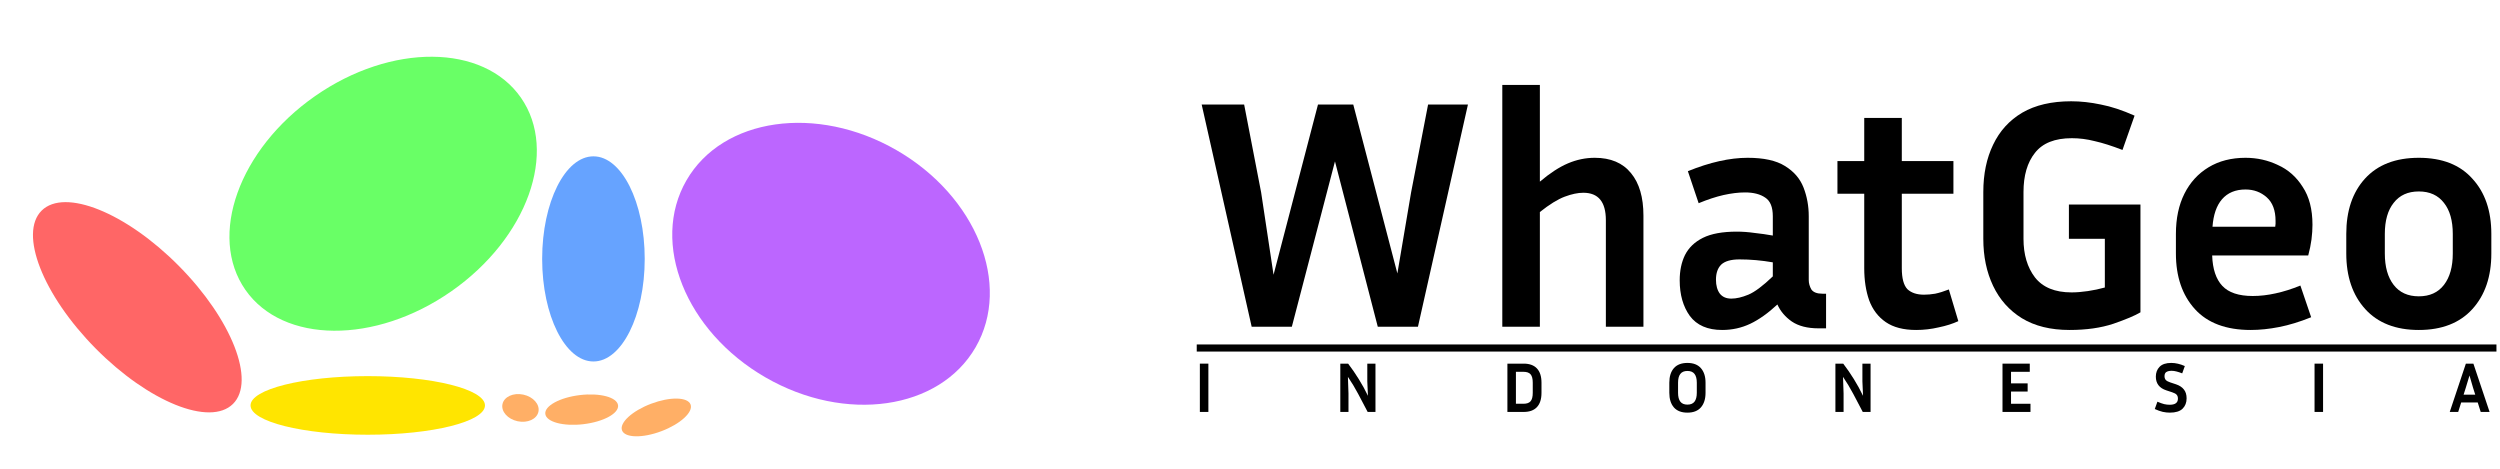 <svg width="176" height="33" viewBox="0 0 176 33" fill="none" xmlns="http://www.w3.org/2000/svg">
<path opacity="0.6" d="M63.12 10.574C68.742 13.819 71.233 20.029 68.684 24.446C66.135 28.862 59.512 29.812 53.89 26.568C48.268 23.324 45.777 17.113 48.326 12.697C50.875 8.28 57.498 7.33 63.12 10.574Z" fill="#8F00FF"/>
<ellipse opacity="0.6" cx="41.778" cy="18.227" rx="3.61" ry="7.221" fill="#0066FF"/>
<ellipse opacity="0.6" cx="26.973" cy="13.639" rx="11.825" ry="8.38" transform="rotate(-34.908 26.973 13.639)" fill="#05FF00"/>
<ellipse opacity="0.6" cx="36.64" cy="28.718" rx="1.294" ry="0.959" transform="rotate(12.062 36.64 28.718)" fill="#FF7A00"/>
<ellipse cx="25.89" cy="28.542" rx="8.252" ry="2.063" fill="#FFE500"/>
<ellipse opacity="0.6" cx="46.204" cy="29.388" rx="2.579" ry="1.032" transform="rotate(-20.718 46.204 29.388)" fill="#FF7A00"/>
<ellipse opacity="0.6" cx="40.951" cy="28.838" rx="2.579" ry="1.032" transform="rotate(-6.758 40.951 28.838)" fill="#FF7A00"/>
<ellipse opacity="0.6" cx="9.667" cy="21.631" rx="4.126" ry="9.574" transform="rotate(-44.694 9.667 21.631)" fill="#FF0000"/>
<path d="M88.784 13.547L89.658 19.343L92.786 7.36H95.27L98.375 19.251L99.341 13.547L100.537 7.36H103.343L99.824 23H96.995L93.982 11.362L90.946 23H88.117L84.598 7.36H87.588L88.784 13.547Z" fill="black"/>
<path d="M111.466 13.57C111.083 13.57 110.646 13.662 110.155 13.846C109.665 14.03 109.082 14.39 108.407 14.927V23H105.762V5.98H108.407V12.788C109.113 12.19 109.772 11.761 110.385 11.5C110.999 11.239 111.627 11.109 112.271 11.109C113.391 11.109 114.242 11.469 114.824 12.19C115.407 12.895 115.698 13.892 115.698 15.18V23H113.053V15.502C113.053 14.214 112.524 13.57 111.466 13.57Z" fill="black"/>
<path d="M128.026 23.115C127.244 23.115 126.615 22.954 126.14 22.632C125.68 22.31 125.343 21.911 125.128 21.436C124.469 22.049 123.832 22.502 123.219 22.793C122.606 23.084 121.946 23.23 121.241 23.23C120.214 23.23 119.455 22.9 118.964 22.241C118.489 21.582 118.251 20.746 118.251 19.734C118.251 19.059 118.374 18.469 118.619 17.963C118.88 17.442 119.301 17.035 119.884 16.744C120.467 16.453 121.264 16.307 122.276 16.307C122.675 16.307 123.089 16.338 123.518 16.399C123.947 16.445 124.377 16.506 124.806 16.583V15.226C124.806 14.582 124.63 14.145 124.277 13.915C123.924 13.67 123.449 13.547 122.851 13.547C122.391 13.547 121.885 13.608 121.333 13.731C120.796 13.854 120.214 14.045 119.585 14.306L118.826 12.052C120.375 11.423 121.778 11.109 123.035 11.109C124.17 11.109 125.044 11.301 125.657 11.684C126.286 12.067 126.723 12.573 126.968 13.202C127.213 13.831 127.336 14.505 127.336 15.226V19.711C127.336 19.941 127.397 20.163 127.52 20.378C127.658 20.577 127.919 20.677 128.302 20.677H128.555V23.115H128.026ZM120.804 19.688C120.804 20.102 120.896 20.432 121.08 20.677C121.264 20.907 121.532 21.022 121.885 21.022C122.238 21.022 122.636 20.93 123.081 20.746C123.526 20.562 124.101 20.133 124.806 19.458V18.469C124.009 18.331 123.227 18.262 122.46 18.262C121.862 18.262 121.433 18.385 121.172 18.63C120.927 18.875 120.804 19.228 120.804 19.688Z" fill="black"/>
<path d="M137.866 22.609C137.467 22.793 137.007 22.939 136.486 23.046C135.965 23.169 135.436 23.23 134.899 23.23C134.01 23.23 133.297 23.046 132.76 22.678C132.223 22.31 131.832 21.796 131.587 21.137C131.357 20.478 131.242 19.726 131.242 18.883V13.639H129.356V11.339H131.242V8.303H133.887V11.339H137.521V13.639H133.887V18.883C133.887 19.588 134.017 20.079 134.278 20.355C134.554 20.616 134.945 20.746 135.451 20.746C135.696 20.746 135.957 20.723 136.233 20.677C136.524 20.616 136.846 20.516 137.199 20.378L137.866 22.609Z" fill="black"/>
<path d="M150.688 21.988C150.304 22.218 149.668 22.486 148.779 22.793C147.905 23.084 146.877 23.23 145.697 23.23C144.363 23.23 143.243 22.954 142.339 22.402C141.449 21.85 140.775 21.091 140.315 20.125C139.855 19.159 139.625 18.055 139.625 16.813V13.524C139.625 12.251 139.855 11.14 140.315 10.189C140.775 9.223 141.457 8.472 142.362 7.935C143.282 7.398 144.432 7.13 145.812 7.13C146.486 7.13 147.184 7.207 147.905 7.36C148.625 7.498 149.415 7.759 150.274 8.142L149.423 10.557C148.671 10.266 148.02 10.059 147.468 9.936C146.931 9.798 146.394 9.729 145.858 9.729C144.662 9.729 143.795 10.074 143.259 10.764C142.722 11.439 142.454 12.359 142.454 13.524V16.813C142.454 17.917 142.722 18.822 143.259 19.527C143.811 20.232 144.669 20.585 145.835 20.585C146.187 20.585 146.571 20.554 146.985 20.493C147.399 20.432 147.797 20.347 148.181 20.24V16.813H145.651V14.398H150.688V21.988Z" fill="black"/>
<path d="M162.706 22.333C161.909 22.655 161.157 22.885 160.452 23.023C159.747 23.161 159.08 23.23 158.451 23.23C156.718 23.23 155.407 22.739 154.518 21.758C153.629 20.777 153.184 19.473 153.184 17.848V16.468C153.184 15.379 153.383 14.436 153.782 13.639C154.181 12.842 154.748 12.221 155.484 11.776C156.22 11.331 157.086 11.109 158.083 11.109C158.896 11.109 159.655 11.278 160.36 11.615C161.081 11.937 161.663 12.451 162.108 13.156C162.568 13.846 162.798 14.735 162.798 15.824C162.798 16.146 162.775 16.491 162.729 16.859C162.683 17.212 162.606 17.587 162.499 17.986H155.737C155.768 18.937 156.005 19.65 156.45 20.125C156.895 20.6 157.608 20.838 158.589 20.838C159.11 20.838 159.647 20.777 160.199 20.654C160.766 20.531 161.349 20.347 161.947 20.102L162.706 22.333ZM158.083 13.34C157.378 13.34 156.826 13.57 156.427 14.03C156.044 14.475 155.821 15.119 155.76 15.962H160.176C160.191 15.885 160.199 15.816 160.199 15.755C160.199 15.678 160.199 15.609 160.199 15.548C160.199 14.812 159.992 14.26 159.578 13.892C159.164 13.524 158.666 13.34 158.083 13.34Z" fill="black"/>
<path d="M175.39 16.468V17.848C175.39 19.473 174.946 20.777 174.056 21.758C173.167 22.739 171.91 23.23 170.284 23.23C168.659 23.23 167.402 22.739 166.512 21.758C165.623 20.777 165.178 19.473 165.178 17.848V16.468C165.178 14.843 165.615 13.547 166.489 12.581C167.379 11.6 168.644 11.109 170.284 11.109C171.925 11.109 173.182 11.6 174.056 12.581C174.946 13.547 175.39 14.843 175.39 16.468ZM172.676 16.468C172.676 15.533 172.469 14.804 172.055 14.283C171.641 13.746 171.051 13.478 170.284 13.478C169.518 13.478 168.927 13.746 168.513 14.283C168.099 14.804 167.892 15.533 167.892 16.468V17.848C167.892 18.783 168.099 19.519 168.513 20.056C168.927 20.593 169.518 20.861 170.284 20.861C171.051 20.861 171.641 20.593 172.055 20.056C172.469 19.519 172.676 18.783 172.676 17.848V16.468Z" fill="black"/>
<path d="M85.07 29H84.47V25.6H85.07V29Z" fill="black"/>
<path d="M94.358 29V25.6H94.908C95.171 25.943 95.421 26.307 95.658 26.69C95.895 27.07 96.11 27.462 96.303 27.865L96.258 26.85V25.6H96.833V29H96.283C96.07 28.58 95.848 28.158 95.618 27.735C95.391 27.308 95.15 26.907 94.893 26.53L94.933 27.7V29H94.358Z" fill="black"/>
<path d="M106.121 29V25.6H107.271C107.678 25.6 107.988 25.713 108.201 25.94C108.414 26.167 108.521 26.5 108.521 26.94V27.655C108.521 28.098 108.414 28.433 108.201 28.66C107.988 28.887 107.678 29 107.271 29H106.121ZM107.246 26.175H106.721V28.425H107.246C107.483 28.425 107.651 28.367 107.751 28.25C107.854 28.133 107.906 27.935 107.906 27.655V26.94C107.906 26.663 107.854 26.467 107.751 26.35C107.651 26.233 107.483 26.175 107.246 26.175Z" fill="black"/>
<path d="M120.07 26.94V27.655C120.07 28.088 119.961 28.43 119.745 28.68C119.528 28.927 119.211 29.05 118.795 29.05C118.375 29.05 118.056 28.927 117.84 28.68C117.626 28.43 117.52 28.088 117.52 27.655V26.94C117.52 26.507 117.626 26.167 117.84 25.92C118.056 25.673 118.375 25.55 118.795 25.55C119.211 25.55 119.528 25.673 119.745 25.92C119.961 26.167 120.07 26.507 120.07 26.94ZM119.455 26.94C119.455 26.667 119.401 26.462 119.295 26.325C119.188 26.185 119.021 26.115 118.795 26.115C118.568 26.115 118.401 26.185 118.295 26.325C118.188 26.462 118.135 26.667 118.135 26.94V27.655C118.135 27.928 118.188 28.135 118.295 28.275C118.401 28.415 118.568 28.485 118.795 28.485C119.021 28.485 119.188 28.415 119.295 28.275C119.401 28.135 119.455 27.928 119.455 27.655V26.94Z" fill="black"/>
<path d="M129.213 29V25.6H129.763C130.026 25.943 130.276 26.307 130.513 26.69C130.749 27.07 130.964 27.462 131.158 27.865L131.113 26.85V25.6H131.688V29H131.138C130.924 28.58 130.703 28.158 130.473 27.735C130.246 27.308 130.004 26.907 129.748 26.53L129.788 27.7V29H129.213Z" fill="black"/>
<path d="M142.946 28.425V29H140.976V25.6H142.896V26.175H141.576V26.99H142.746V27.565H141.576V28.425H142.946Z" fill="black"/>
<path d="M152.746 28.495C153.133 28.495 153.326 28.352 153.326 28.065C153.326 27.948 153.297 27.857 153.237 27.79C153.18 27.723 153.073 27.665 152.917 27.615L152.507 27.48C152.017 27.32 151.771 26.998 151.771 26.515C151.771 26.235 151.858 26.005 152.032 25.825C152.208 25.642 152.483 25.55 152.856 25.55C153.013 25.55 153.168 25.568 153.322 25.605C153.475 25.638 153.638 25.693 153.812 25.77L153.627 26.285C153.467 26.222 153.33 26.177 153.216 26.15C153.106 26.12 152.993 26.105 152.877 26.105C152.723 26.105 152.601 26.133 152.511 26.19C152.425 26.243 152.382 26.342 152.382 26.485C152.382 26.592 152.411 26.68 152.471 26.75C152.535 26.817 152.638 26.873 152.782 26.92L153.191 27.055C153.438 27.138 153.623 27.26 153.746 27.42C153.873 27.577 153.937 27.785 153.937 28.045C153.937 28.345 153.841 28.588 153.651 28.775C153.461 28.958 153.163 29.05 152.757 29.05C152.597 29.05 152.43 29.032 152.257 28.995C152.087 28.955 151.9 28.888 151.697 28.795L151.882 28.28C152.068 28.36 152.226 28.417 152.356 28.45C152.49 28.48 152.62 28.495 152.746 28.495Z" fill="black"/>
<path d="M163.544 29H162.944V25.6H163.544V29Z" fill="black"/>
<path d="M174.642 29L174.432 28.335H173.267L173.057 29H172.462L173.597 25.6H174.127L175.267 29H174.642ZM173.592 27.295L173.437 27.785H174.257L174.102 27.295L173.852 26.435L173.592 27.295Z" fill="black"/>
<path d="M84.5 24.5H175.5" stroke="black" stroke-width="0.5" stroke-linecap="square"/>
</svg>

